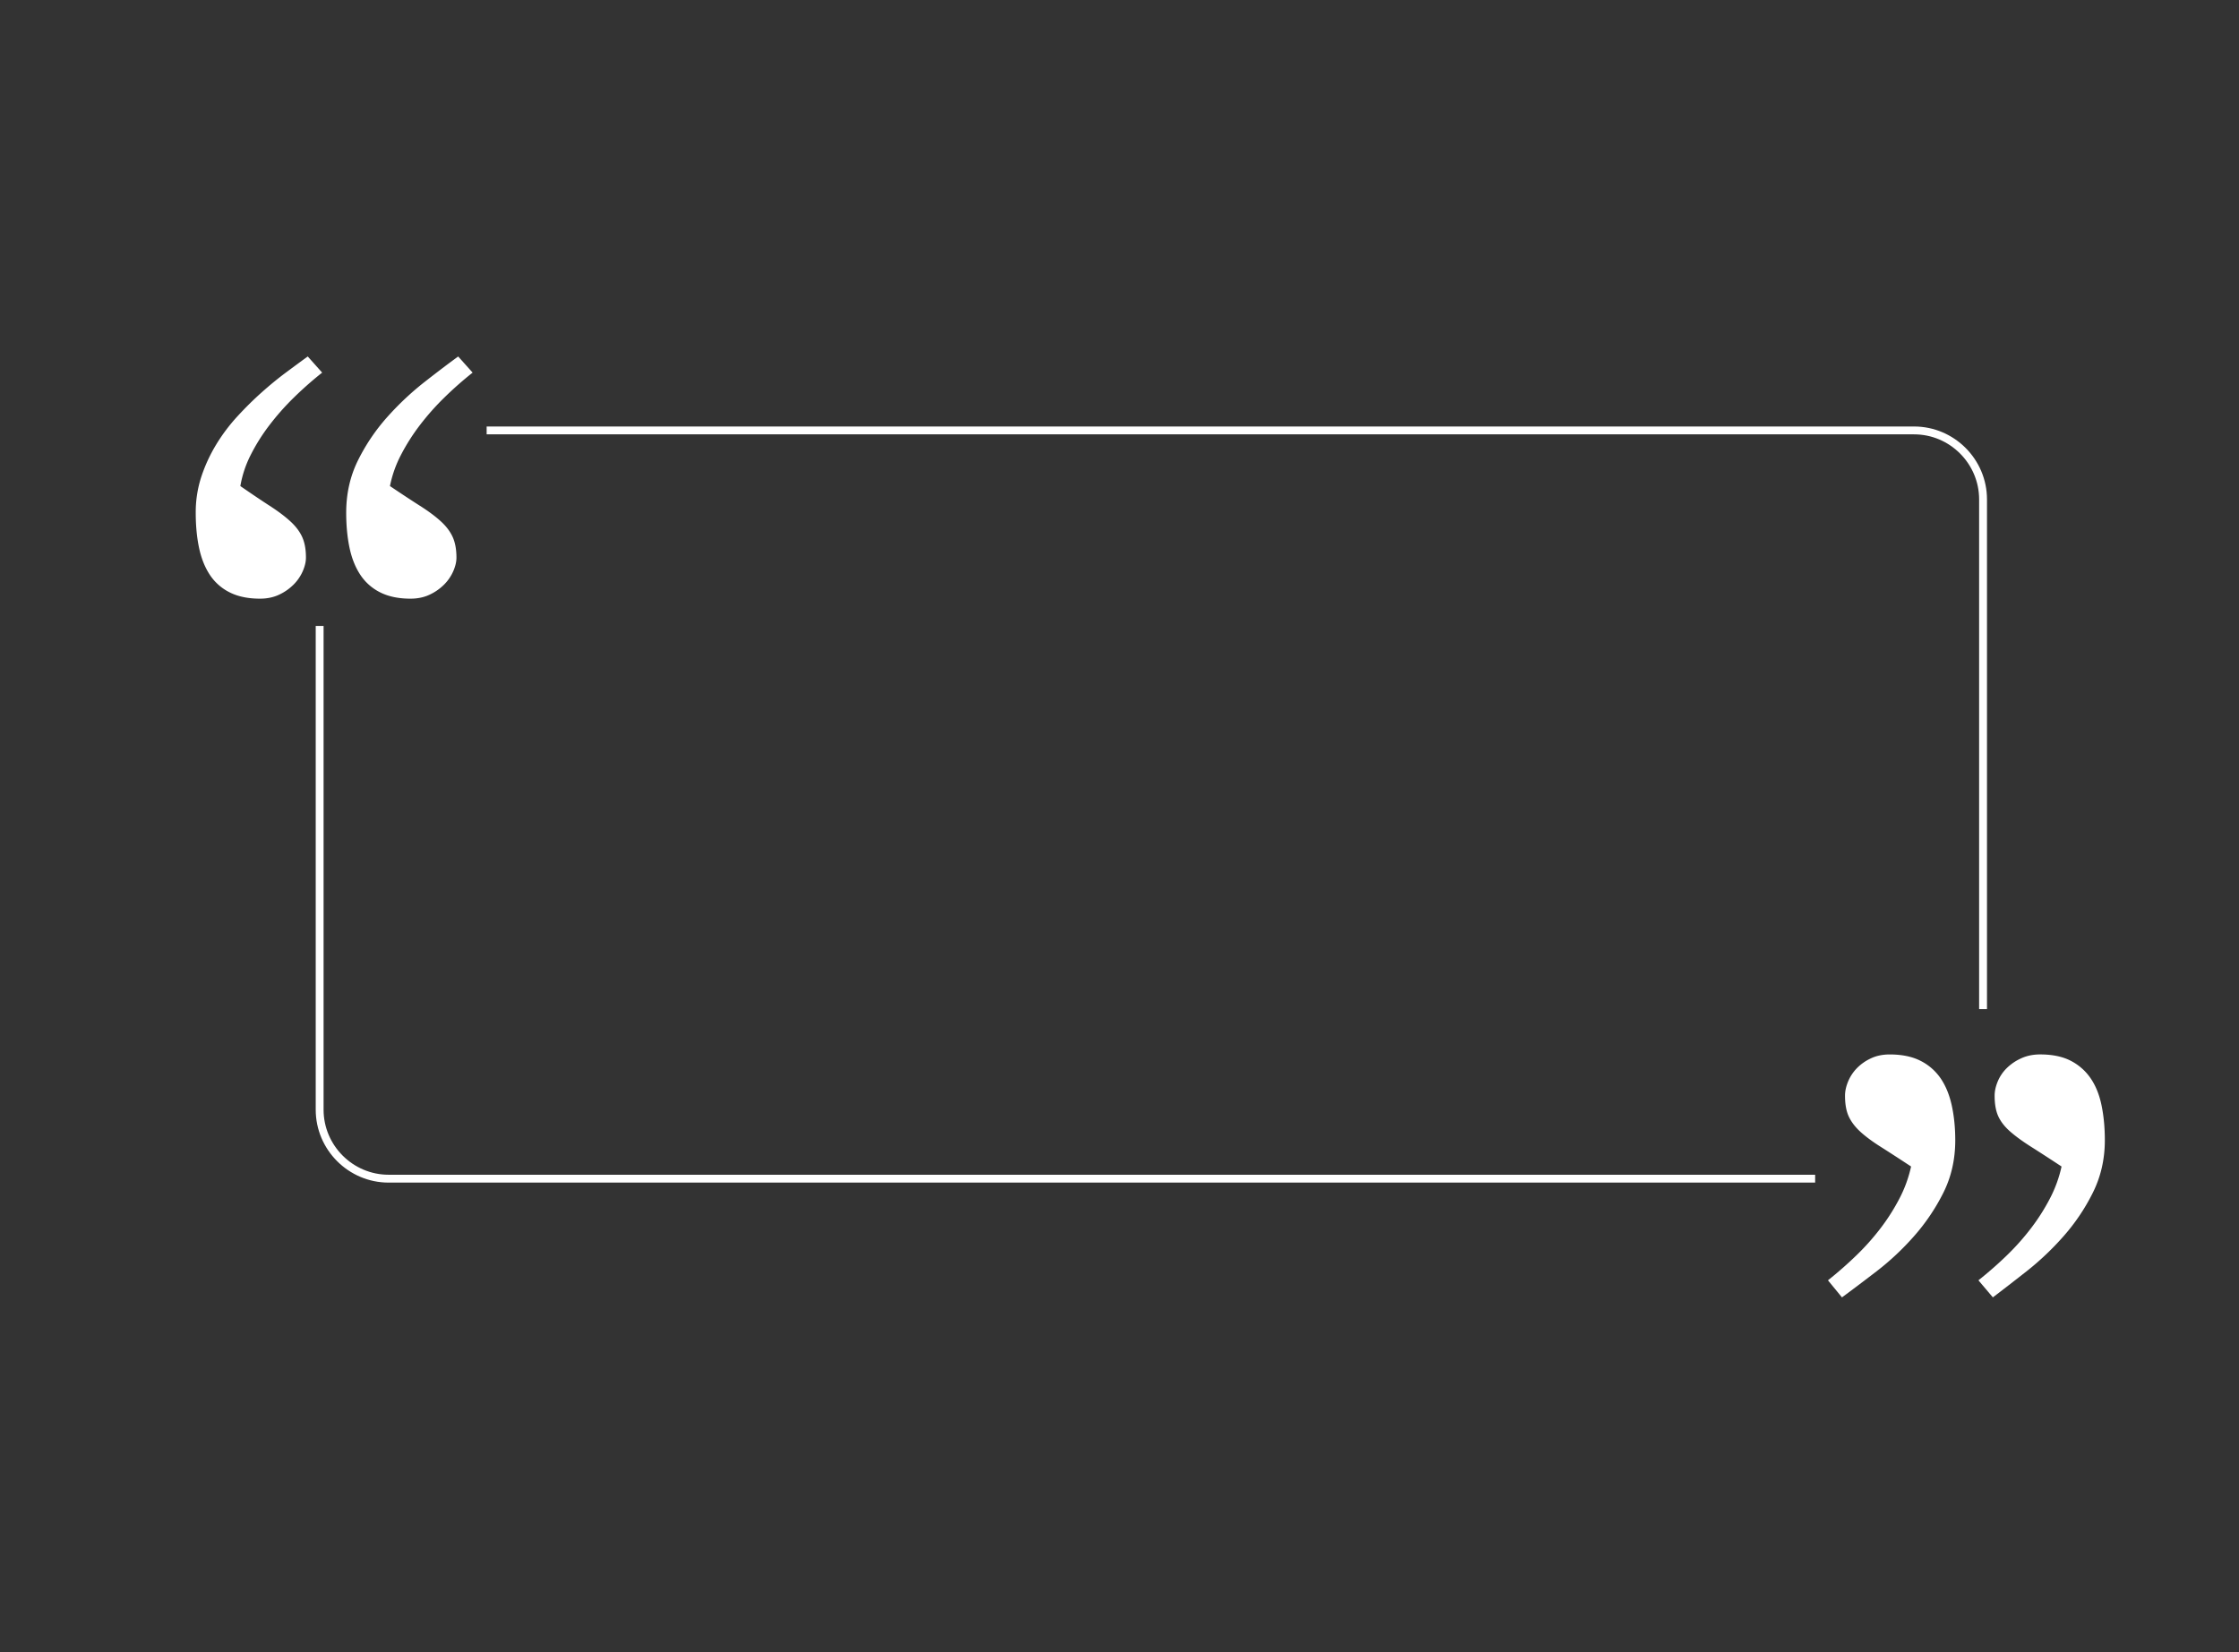 <svg id="Layer_1" data-name="Layer 1" xmlns="http://www.w3.org/2000/svg" viewBox="0 0 4840.14 3572.71"><rect x="0" y="0" width="4840.14" height="3572.71" fill="#333333" stroke="none"/><defs><style>.cls-1{fill:none;stroke:#fff;stroke-miterlimit:10;stroke-width:17px;}.cls-2{fill:#fff;}</style></defs><title>quote</title><path class="cls-1" d="M4286.86,2181.92V1079.81c0-82-67.12-149.14-149.15-149.14H1052"/><path class="cls-1" d="M691,1353.43v1046c0,82,67.11,149.14,149.14,149.14H3923.86"/><path class="cls-2" d="M696.41,805.68a775.29,775.29,0,0,0-61.49,54.26A547.92,547.92,0,0,0,582,919.86,409.37,409.37,0,0,0,541.79,984a235.91,235.91,0,0,0-22.21,67q36.85,25.48,63.82,42.93t44.43,33.5q17.48,16,25.53,33.95t8,44.35c0,8.8-2.23,18.41-6.63,28.76a94.64,94.64,0,0,1-19.36,28.8,109.56,109.56,0,0,1-31.2,22.16q-18.45,9-42.1,9-38.76,0-65.71-13.67a109.8,109.8,0,0,1-43-38.22Q437.3,1218,430.2,1184t-7.07-75.5a246,246,0,0,1,12.28-78.29,337.63,337.63,0,0,1,32.15-69.34A387.18,387.18,0,0,1,513,900.49q25.51-27.81,52.48-51.89t53-43.39q26-19.34,46.81-34.44Zm325.27,0a774.87,774.87,0,0,0-61.46,54.26,547,547,0,0,0-53,59.92A437.28,437.28,0,0,0,866.6,984,250.71,250.71,0,0,0,843,1051q37.83,25.48,65.25,42.93t44.89,33.5q17.49,16,25.53,33.95t8.06,44.35c0,8.8-2.23,18.41-6.63,28.76a94.68,94.68,0,0,1-19.37,28.8,109.38,109.38,0,0,1-31.22,22.16q-18.45,9-42.08,9-38.76,0-65.71-13.67a109.87,109.87,0,0,1-43-38.22Q762.59,1218,755.5,1184t-7.1-75.5q0-62.25,26-114.15a421.93,421.93,0,0,1,63.85-93.85A625.77,625.77,0,0,1,917.68,826q41.6-32.54,72.81-55.2Z"/><path class="cls-2" d="M3951.58,2768.33q32.11-25.54,61.44-53.93a519.55,519.55,0,0,0,53-59.63,439.84,439.84,0,0,0,40.64-64.36,276.4,276.4,0,0,0,24.6-68.15q-38.79-25.55-65.74-42.59t-44-32.65q-17-15.6-25.06-33.11t-8-45q0-14.18,6.6-30.27A91.27,91.27,0,0,1,4014,2309.8a102.28,102.28,0,0,1,30.27-21.31q17.94-8.5,40.65-8.51,39.69,0,66.67,13.72a115.24,115.24,0,0,1,43.49,37.85q16.54,24.15,24.11,58.7t7.58,75.23q0,62.46-26,114.05a437.8,437.8,0,0,1-63.82,94.17,577.3,577.3,0,0,1-80.39,75.24q-42.57,32.66-74.7,56.31Zm325.27,0q32.16-25.54,61.47-53.93a521.05,521.05,0,0,0,52.94-59.63,437.62,437.62,0,0,0,40.68-64.36,277.62,277.62,0,0,0,24.6-68.15q-38.8-25.55-65.74-42.59T4345.88,2447q-17.94-15.6-26-33.11t-8-45q0-14.18,6.6-30.27a87.62,87.62,0,0,1,19.39-28.87,107,107,0,0,1,31.2-21.31q18.4-8.5,41.14-8.51,39.69,0,66.18,13.72a116.13,116.13,0,0,1,43,37.85q16.55,24.15,23.64,58.7t7.09,75.23q0,61.53-26,113.59a434.2,434.2,0,0,1-63.82,94.63,609.88,609.88,0,0,1-79.44,75.24q-41.62,32.66-72.8,56.31Z"/></svg>